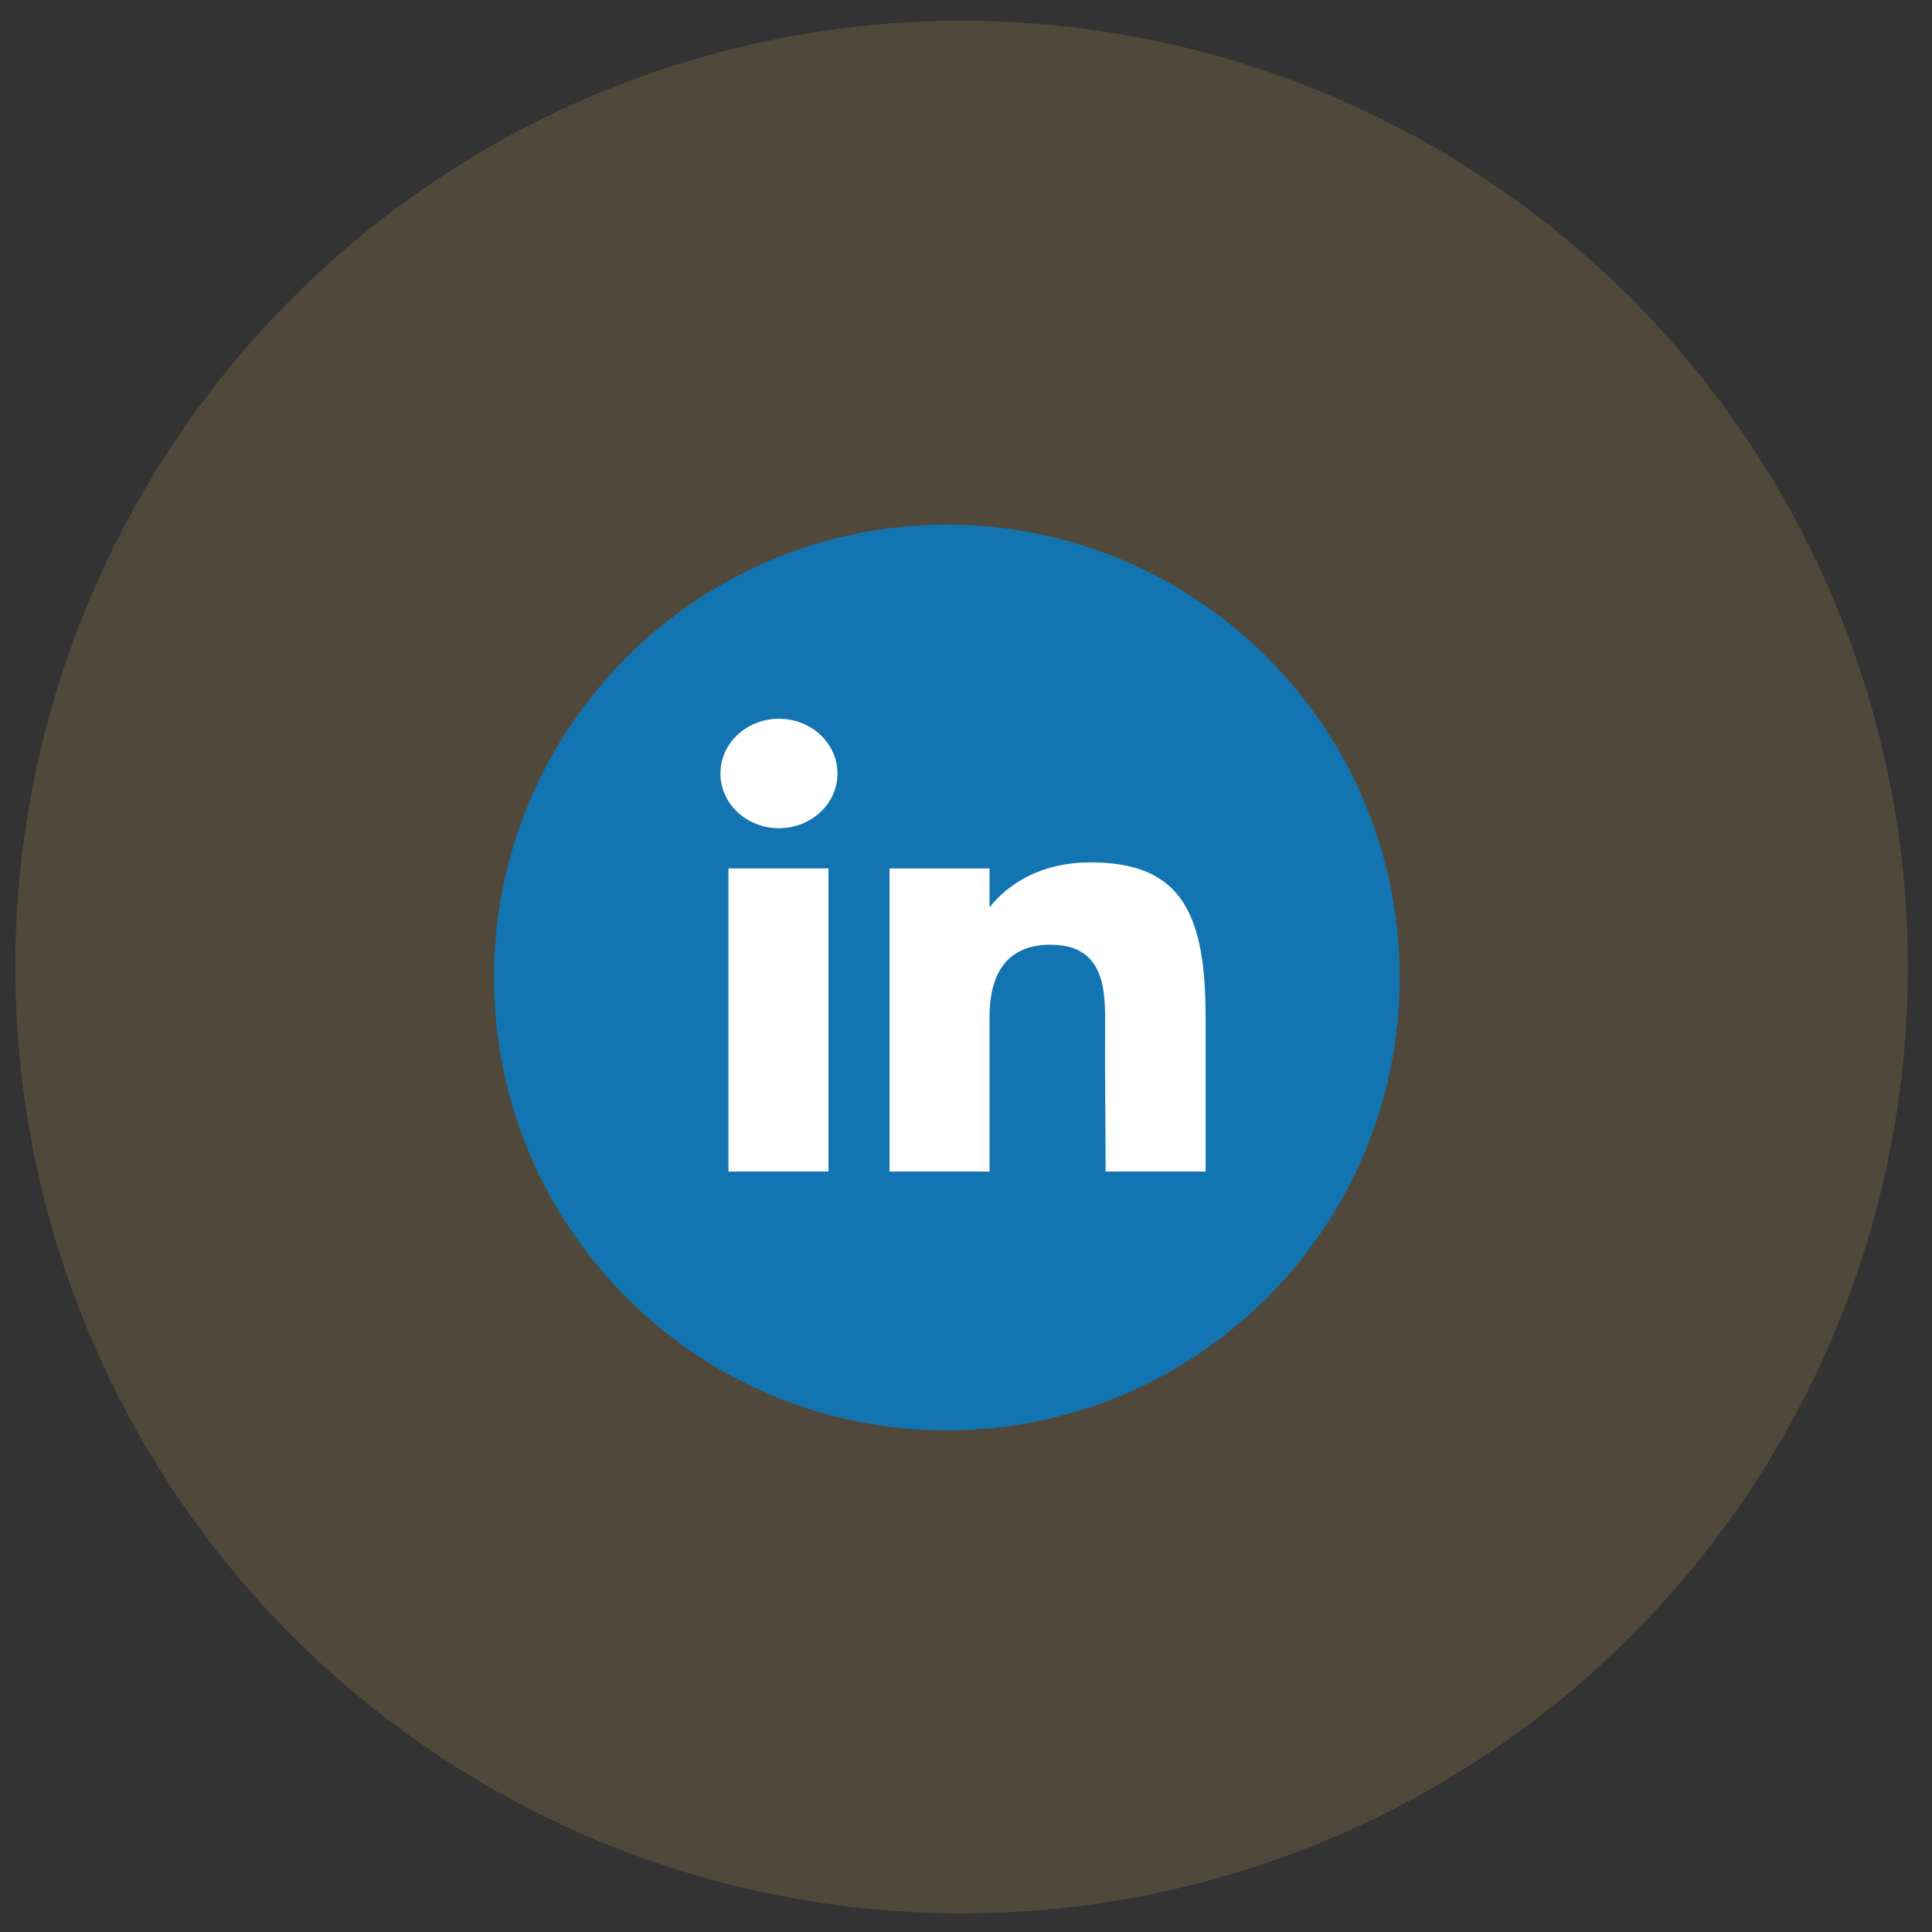 <svg width="63" height="63" viewBox="0 0 63 63" fill="none" xmlns="http://www.w3.org/2000/svg">
<rect x="0" y="0" width="63" height="63" fill="#333333" stroke="none"/>
<circle cx="31.357" cy="31.535" r="30.857" fill="#C6A45A" fill-opacity="0.2"/>
<path d="M45.641 31.875C45.641 23.72 39.03 17.109 30.875 17.109C22.72 17.109 16.109 23.72 16.109 31.875C16.109 40.03 22.72 46.641 30.875 46.641C39.03 46.641 45.641 40.03 45.641 31.875Z" fill="#1275B1"/>
<path d="M27.309 25.222C27.309 26.208 26.454 27.007 25.4 27.007C24.346 27.007 23.492 26.208 23.492 25.222C23.492 24.236 24.346 23.438 25.4 23.438C26.454 23.438 27.309 24.236 27.309 25.222Z" fill="white"/>
<path d="M23.754 28.318H27.016V38.203H23.754V28.318Z" fill="white"/>
<path d="M32.268 28.319H29.006V38.204H32.268C32.268 38.204 32.268 35.092 32.268 33.147C32.268 31.979 32.667 30.806 34.258 30.806C36.056 30.806 36.045 32.334 36.036 33.518C36.025 35.066 36.052 36.645 36.052 38.204H39.313V32.987C39.286 29.656 38.418 28.121 35.562 28.121C33.867 28.121 32.815 28.891 32.268 29.587V28.319Z" fill="white"/>
</svg>
